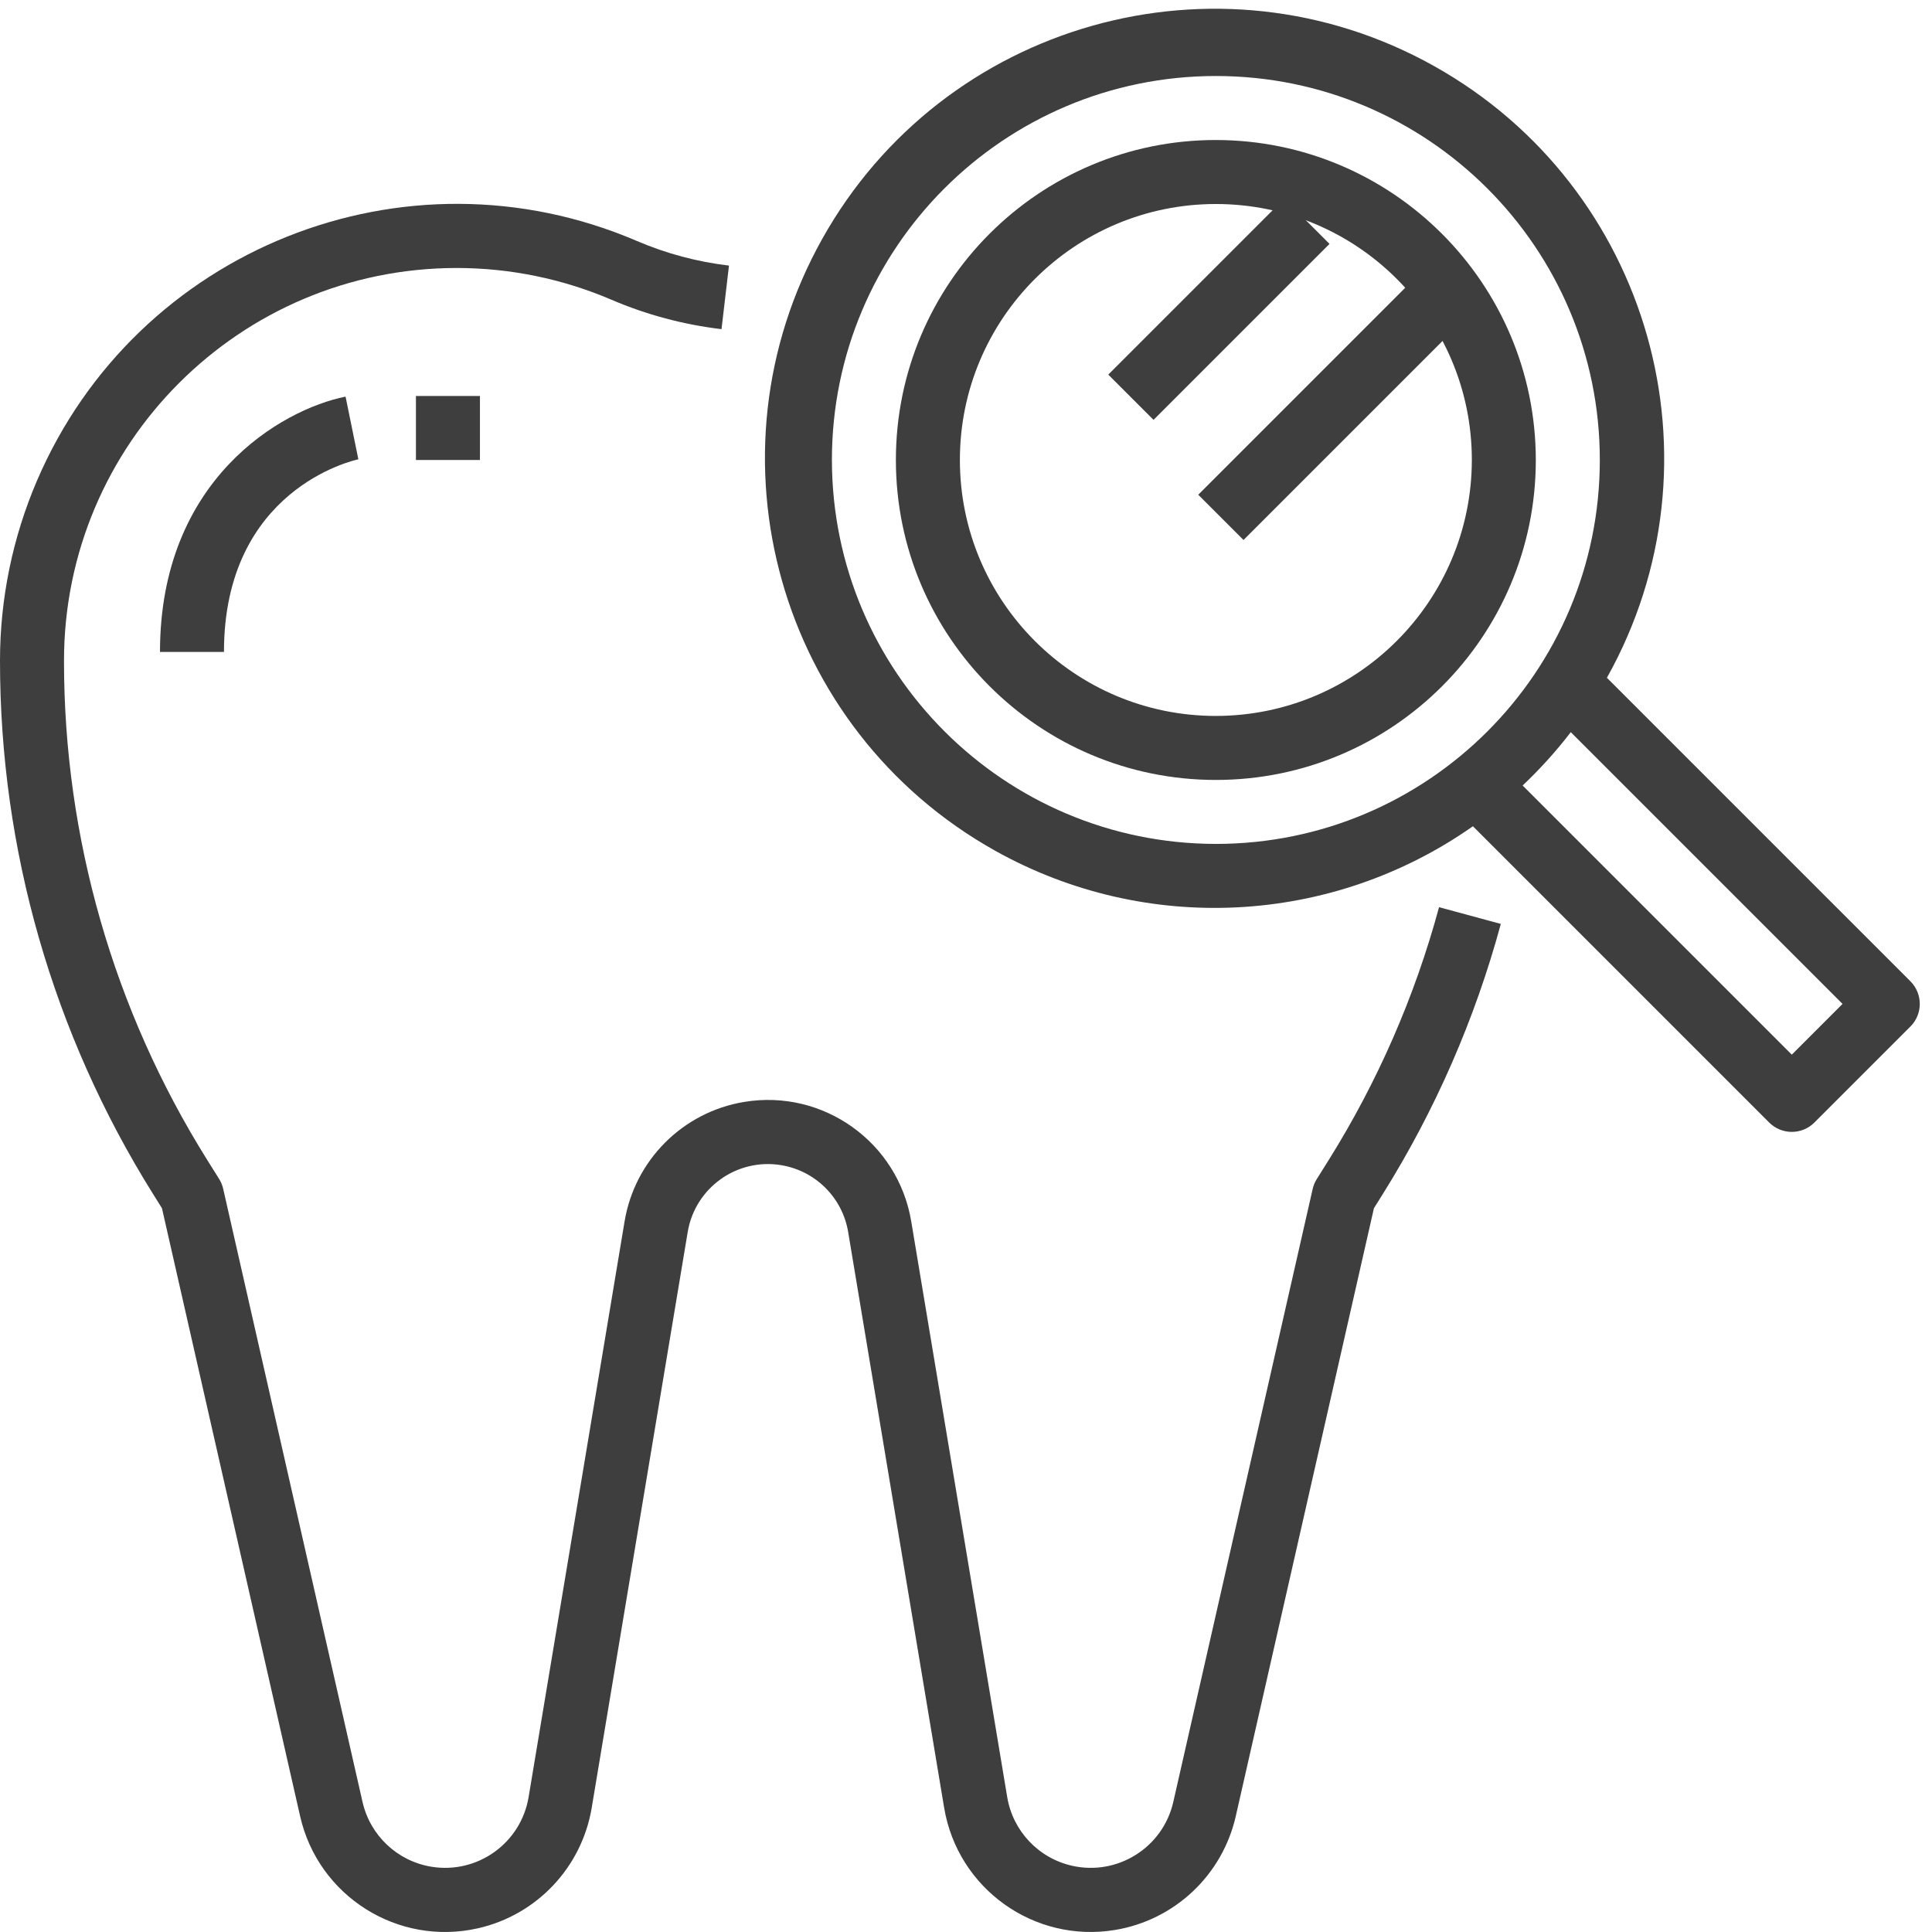 <svg width="79" height="79" viewBox="0 0 79 79" fill="none" xmlns="http://www.w3.org/2000/svg">
<path d="M49.717 5.725C42.491 5.725 36.633 11.582 36.633 18.808C36.633 26.034 42.491 31.892 49.717 31.892C56.943 31.892 62.8 26.034 62.8 18.808C62.792 11.586 56.939 5.733 49.717 5.725ZM49.717 29.275C43.936 29.275 39.25 24.589 39.25 18.808C39.25 13.028 43.936 8.342 49.717 8.342C55.497 8.342 60.184 13.028 60.184 18.808C60.177 24.586 55.495 29.269 49.717 29.275Z" fill="#3E3E3E"/>
<path d="M78.117 40.125L65.707 27.715C70.663 18.855 67.497 7.655 58.636 2.699C49.776 -2.256 38.575 0.91 33.62 9.77C28.665 18.631 31.831 29.831 40.691 34.786C46.855 38.233 54.448 37.845 60.228 33.786L72.342 45.9C72.853 46.411 73.681 46.411 74.192 45.9L78.117 41.975C78.628 41.464 78.628 40.636 78.117 40.125ZM49.717 34.508C41.05 34.499 34.026 27.475 34.017 18.808C34.017 10.137 41.046 3.108 49.717 3.108C58.388 3.108 65.417 10.137 65.417 18.808C65.417 27.479 58.388 34.508 49.717 34.508ZM73.267 43.125L62.261 32.119C62.974 31.445 63.633 30.716 64.23 29.938L75.342 41.05L73.267 43.125Z" fill="#3E3E3E"/>
<path d="M58.843 37.095C57.855 40.743 56.336 44.226 54.333 47.431L53.841 48.216C53.764 48.34 53.707 48.476 53.675 48.619L47.977 73.679C47.555 75.543 45.701 76.713 43.836 76.291C42.464 75.981 41.416 74.871 41.185 73.482L37.26 49.94C36.72 46.704 33.658 44.518 30.422 45.059C27.919 45.476 25.958 47.438 25.54 49.94L21.615 73.482C21.302 75.368 19.519 76.643 17.633 76.33C16.244 76.099 15.134 75.051 14.823 73.679L9.126 48.61C9.093 48.467 9.037 48.331 8.96 48.207L8.468 47.422C4.641 41.304 2.613 34.234 2.617 27.018C2.618 18.148 9.809 10.958 18.679 10.958C20.853 10.959 23.004 11.4 25.002 12.256C26.437 12.871 27.953 13.276 29.503 13.459L29.808 10.86C28.509 10.707 27.238 10.367 26.036 9.851C16.556 5.787 5.576 10.177 1.511 19.657C0.514 21.983 -0 24.487 2.67372e-06 27.018C-0.003 34.724 2.163 42.274 6.249 48.807L6.623 49.406L12.272 74.265C13.015 77.539 16.271 79.591 19.545 78.848C21.953 78.302 23.791 76.353 24.196 73.917L28.121 50.374C28.425 48.563 30.14 47.341 31.951 47.645C33.35 47.879 34.447 48.975 34.681 50.374L38.606 73.917C39.157 77.228 42.288 79.467 45.599 78.916C48.035 78.511 49.984 76.673 50.531 74.265L56.18 49.406L56.554 48.807C58.691 45.387 60.313 41.671 61.369 37.779L58.843 37.095Z" fill="#3E3E3E"/>
<path d="M14.392 17.5L14.13 16.218C11.513 16.742 6.542 19.6 6.542 26.658H9.158C9.158 20.025 14.431 18.829 14.653 18.781L14.392 17.5Z" fill="#3E3E3E"/>
<rect x="17.008" y="16.192" width="2.617" height="2.617" fill="#3E3E3E"/>
<rect x="45.318" y="15.318" width="10.176" height="2.617" transform="rotate(-45 45.318 15.318)" fill="#3E3E3E"/>
<rect x="48.997" y="20.23" width="12.951" height="2.617" transform="rotate(-45 48.997 20.23)" fill="#3E3E3E"/>
</svg>
